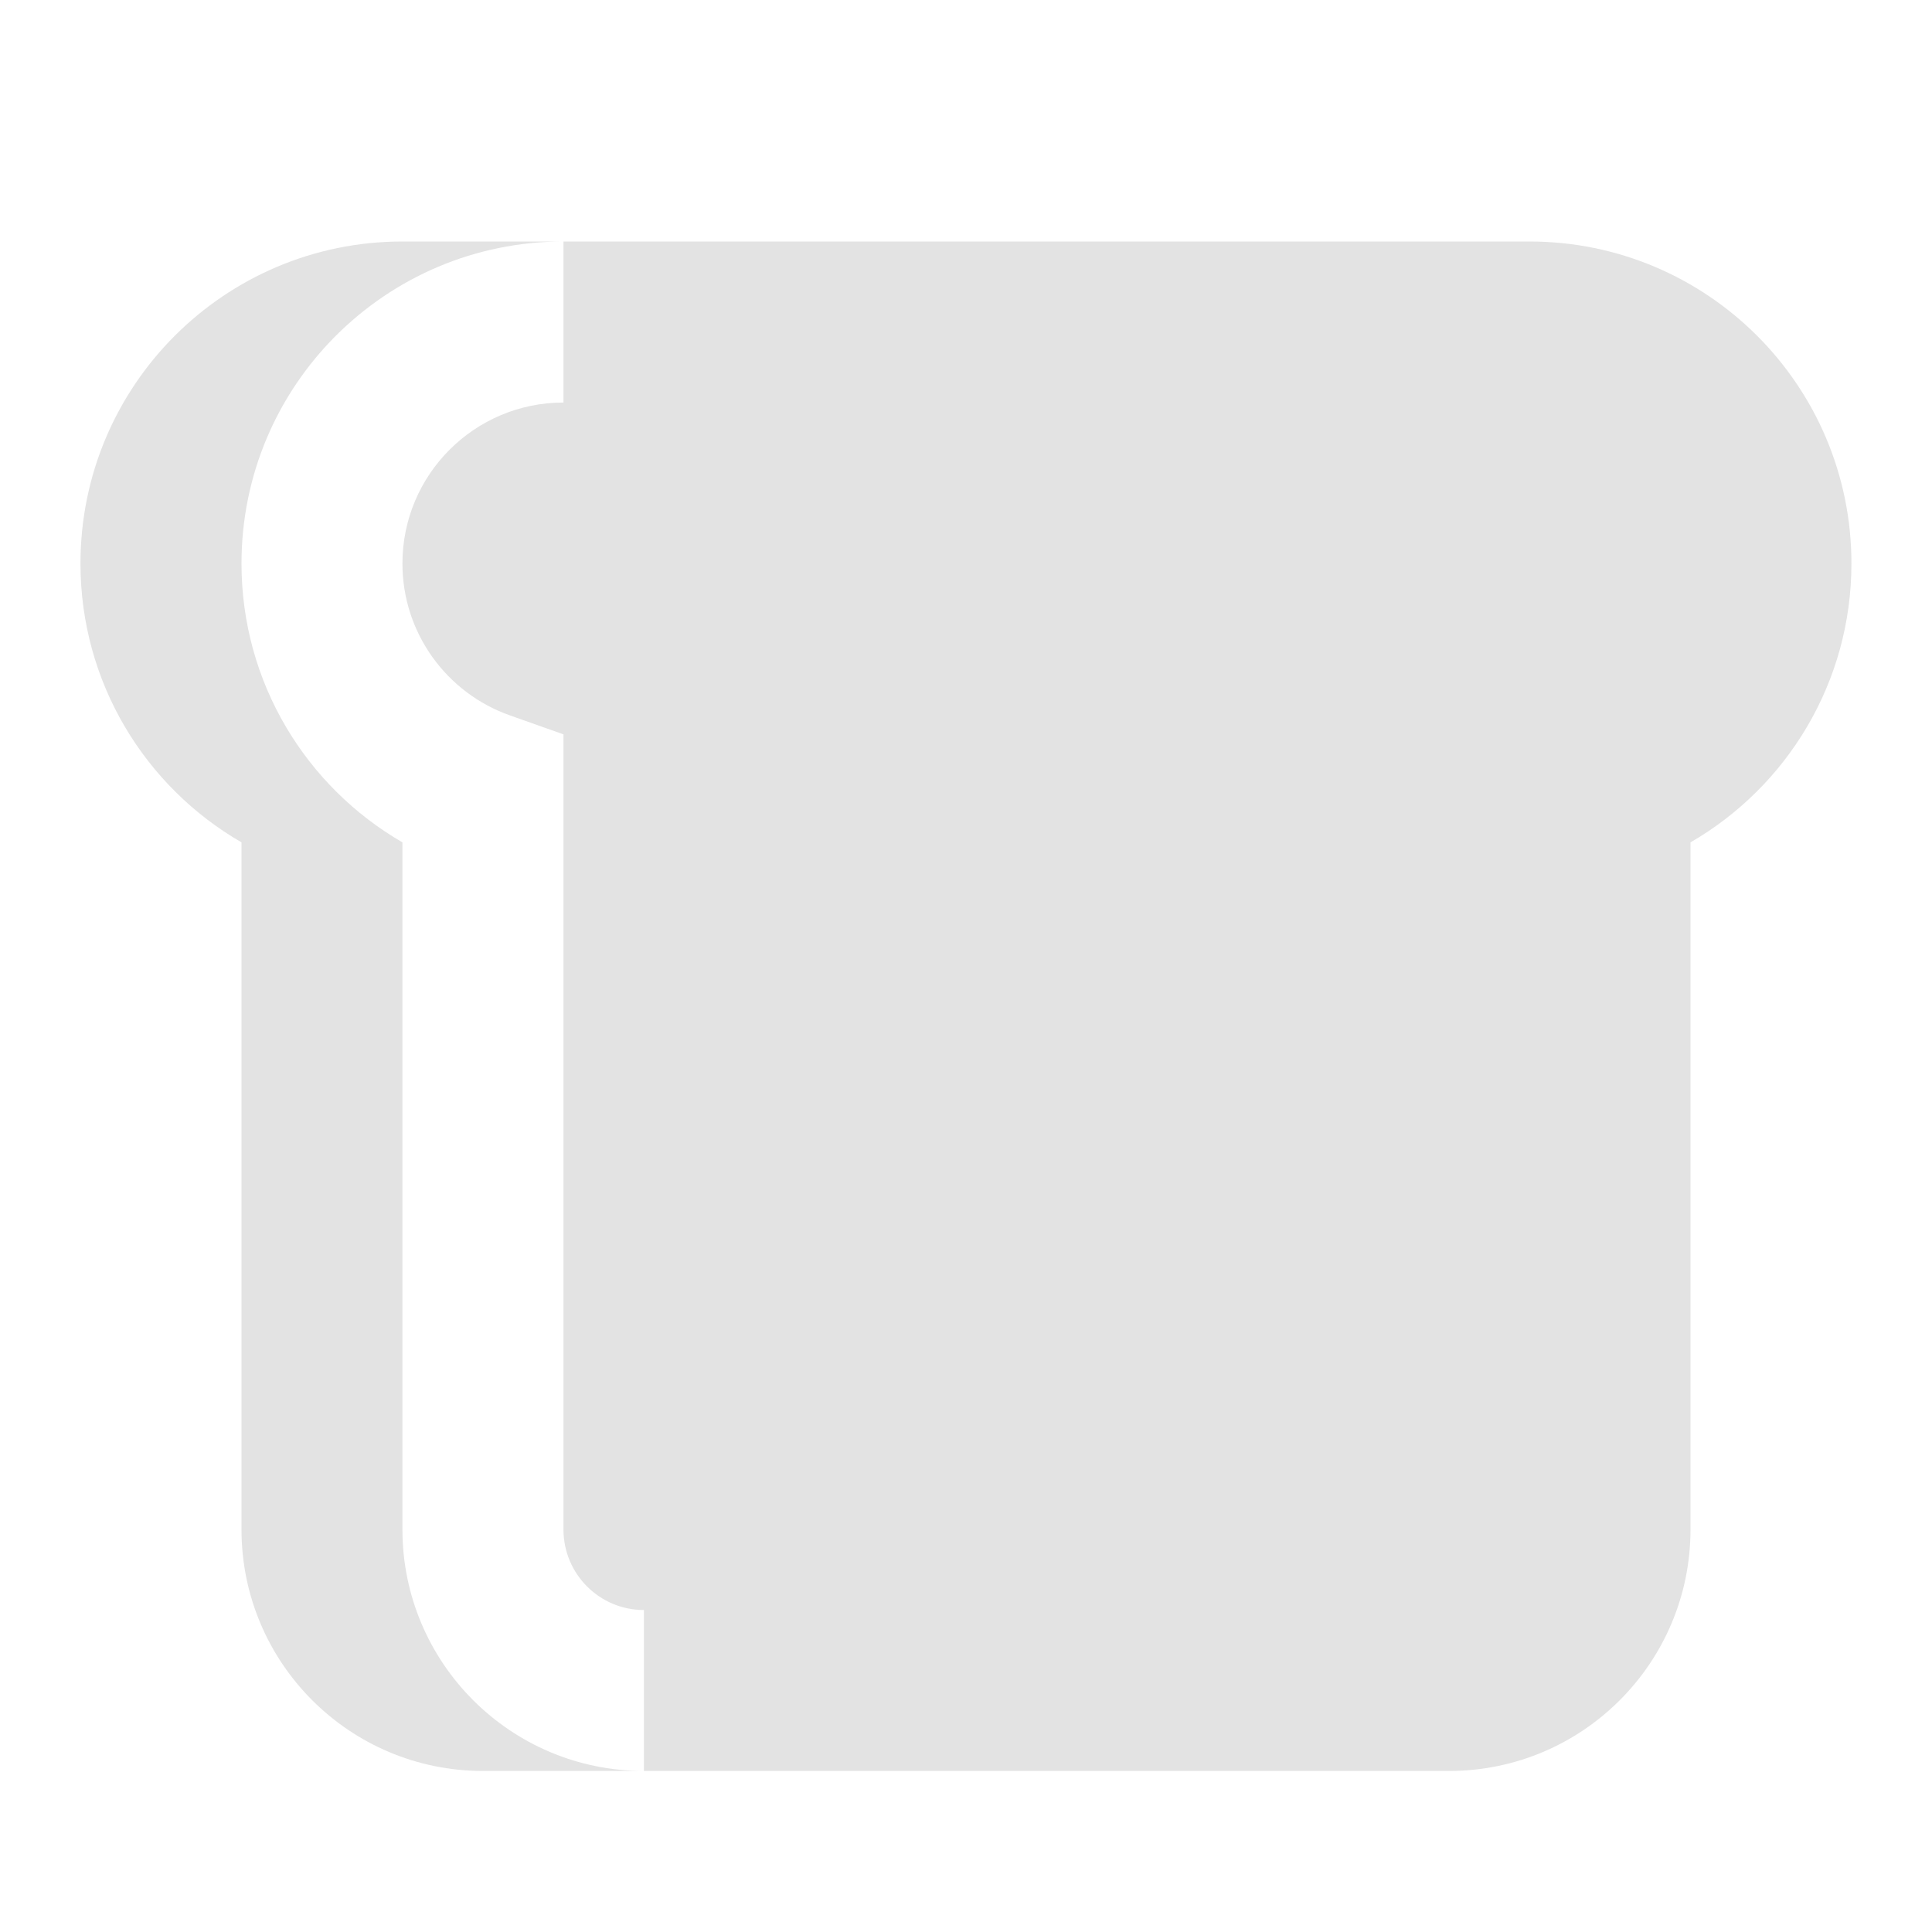 <svg width="20" height="20" viewBox="0 0 20 20" fill="none" xmlns="http://www.w3.org/2000/svg">
<path d="M0.833 5.833C0.833 3.992 2.325 2.5 4.166 2.5H5.833C3.992 2.5 2.5 3.992 2.5 5.833C2.5 7.068 3.171 8.145 4.166 8.72V15.833C4.166 17.214 5.286 18.333 6.666 18.333H5C3.619 18.333 2.5 17.214 2.5 15.833V8.72C1.504 8.145 0.833 7.068 0.833 5.833ZM6.666 18.333V16.667C6.206 16.667 5.833 16.294 5.833 15.833V7.602L5.277 7.405C4.629 7.176 4.166 6.558 4.166 5.833C4.166 4.913 4.913 4.167 5.833 4.167V2.5H15.833C17.674 2.5 19.166 3.992 19.166 5.833C19.166 7.068 18.495 8.145 17.5 8.72V15.833C17.5 17.214 16.38 18.333 15 18.333H6.666Z" fill="#E3E3E3"/>
</svg>
